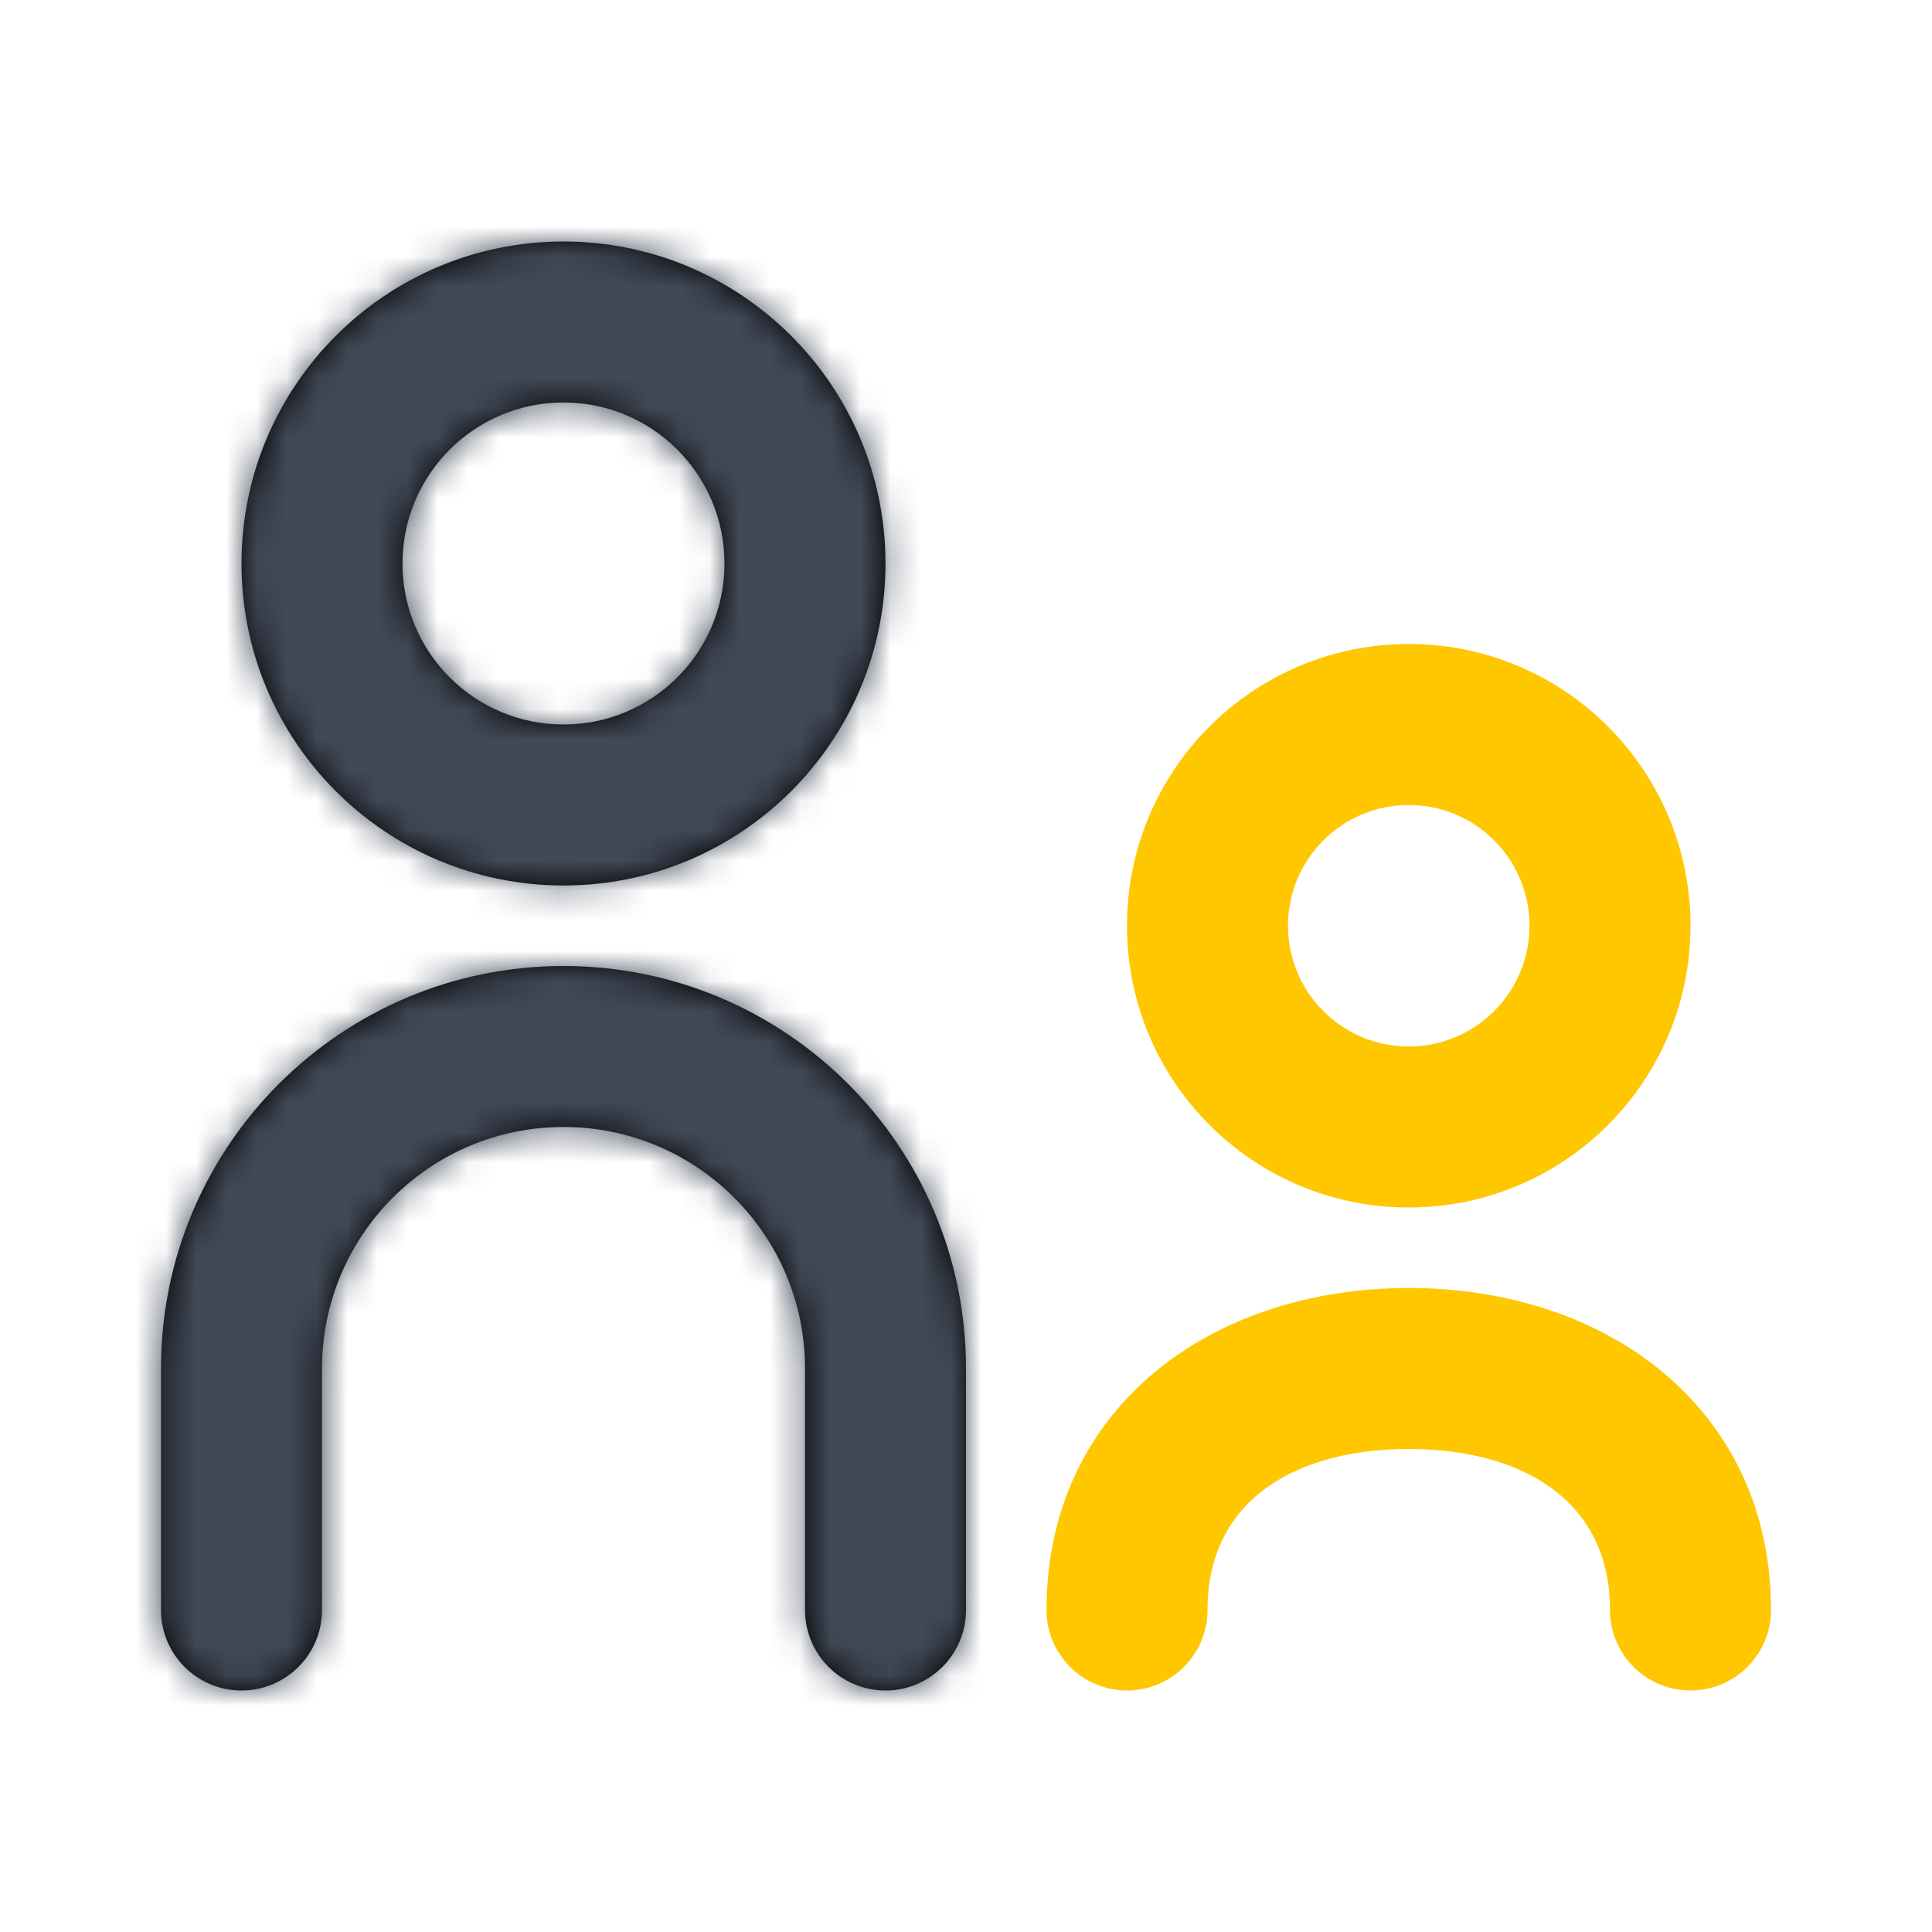 <svg width="64" height="64" viewBox="0 0 64 64" fill="none" xmlns="http://www.w3.org/2000/svg">
<path d="M56 30.667C56 35.821 51.821 40 46.667 40C41.512 40 37.333 35.821 37.333 30.667C37.333 25.512 41.512 21.333 46.667 21.333C51.821 21.333 56 25.512 56 30.667ZM50.667 30.667C50.667 28.457 48.876 26.667 46.667 26.667C44.458 26.667 42.667 28.457 42.667 30.667C42.667 32.876 44.458 34.667 46.667 34.667C48.876 34.667 50.667 32.876 50.667 30.667Z" fill="#FFC700"/>
<path d="M53.333 53.333C53.333 54.806 54.527 56 56 56C57.473 56 58.667 54.806 58.667 53.333C58.667 46.706 53.294 42.667 46.667 42.667C40.039 42.667 34.667 46.706 34.667 53.333C34.667 54.806 35.861 56 37.333 56C38.806 56 40 54.806 40 53.333C40 49.651 42.985 48 46.667 48C50.349 48 53.333 49.651 53.333 53.333Z" fill="#FFC700"/>
<mask id="path-2-inside-1" fill="white">
<path d="M29.333 18.667C29.333 24.558 24.558 29.333 18.667 29.333C12.775 29.333 8 24.558 8 18.667C8 12.776 12.775 8 18.667 8C24.558 8 29.333 12.776 29.333 18.667ZM24 18.667C24 15.721 21.612 13.333 18.667 13.333C15.721 13.333 13.333 15.721 13.333 18.667C13.333 21.612 15.721 24 18.667 24C21.612 24 24 21.612 24 18.667Z"/>
<path d="M29.333 56C27.86 56 26.667 54.806 26.667 53.333V45.333C26.667 40.915 23.085 37.333 18.667 37.333C14.248 37.333 10.667 40.915 10.667 45.333V53.333C10.667 54.806 9.473 56 8 56C6.527 56 5.333 54.806 5.333 53.333V45.333C5.333 37.969 11.303 32 18.667 32C26.03 32 32 37.969 32 45.333V53.333C32 54.806 30.806 56 29.333 56Z"/>
</mask>
<path d="M29.333 18.667C29.333 24.558 24.558 29.333 18.667 29.333C12.775 29.333 8 24.558 8 18.667C8 12.776 12.775 8 18.667 8C24.558 8 29.333 12.776 29.333 18.667ZM24 18.667C24 15.721 21.612 13.333 18.667 13.333C15.721 13.333 13.333 15.721 13.333 18.667C13.333 21.612 15.721 24 18.667 24C21.612 24 24 21.612 24 18.667Z" fill="black"/>
<path d="M29.333 56C27.86 56 26.667 54.806 26.667 53.333V45.333C26.667 40.915 23.085 37.333 18.667 37.333C14.248 37.333 10.667 40.915 10.667 45.333V53.333C10.667 54.806 9.473 56 8 56C6.527 56 5.333 54.806 5.333 53.333V45.333C5.333 37.969 11.303 32 18.667 32C26.03 32 32 37.969 32 45.333V53.333C32 54.806 30.806 56 29.333 56Z" fill="black"/>
<path d="M18.667 30C24.926 30 30 24.926 30 18.667H18C18 18.299 18.298 18 18.667 18V30ZM7.333 18.667C7.333 24.926 12.407 30 18.667 30V18C19.035 18 19.333 18.299 19.333 18.667H7.333ZM18.667 7.333C12.407 7.333 7.333 12.407 7.333 18.667H19.333C19.333 19.035 19.035 19.333 18.667 19.333V7.333ZM30 18.667C30 12.407 24.926 7.333 18.667 7.333V19.333C18.298 19.333 18 19.035 18 18.667H30ZM18.667 35.333C27.871 35.333 35.333 27.871 35.333 18.667H23.333C23.333 21.244 21.244 23.333 18.667 23.333V35.333ZM2 18.667C2 27.871 9.462 35.333 18.667 35.333V23.333C16.089 23.333 14 21.244 14 18.667H2ZM18.667 2C9.462 2 2 9.462 2 18.667H14C14 16.089 16.089 14 18.667 14V2ZM35.333 18.667C35.333 9.462 27.871 2 18.667 2V14C21.244 14 23.333 16.089 23.333 18.667H35.333ZM20.667 45.333V53.333H32.667V45.333H20.667ZM18.667 43.333C19.771 43.333 20.667 44.229 20.667 45.333H32.667C32.667 37.601 26.399 31.333 18.667 31.333V43.333ZM16.667 45.333C16.667 44.229 17.562 43.333 18.667 43.333V31.333C10.935 31.333 4.667 37.601 4.667 45.333H16.667ZM16.667 53.333V45.333H4.667V53.333H16.667ZM-0.667 45.333V53.333H11.333V45.333H-0.667ZM18.667 26C7.989 26 -0.667 34.656 -0.667 45.333H11.333C11.333 41.283 14.617 38 18.667 38V26ZM38 45.333C38 34.656 29.344 26 18.667 26V38C22.717 38 26 41.283 26 45.333H38ZM38 53.333V45.333H26V53.333H38ZM8 50C9.841 50 11.333 51.492 11.333 53.333H-0.667C-0.667 58.12 3.213 62 8 62V50ZM26 53.333C26 51.492 27.492 50 29.333 50V62C34.12 62 38 58.12 38 53.333H26ZM4.667 53.333C4.667 51.492 6.159 50 8 50V62C12.786 62 16.667 58.12 16.667 53.333H4.667ZM20.667 53.333C20.667 58.12 24.547 62 29.333 62V50C31.174 50 32.667 51.492 32.667 53.333H20.667Z" fill="#414957" mask="url(#path-2-inside-1)"/>
</svg>
